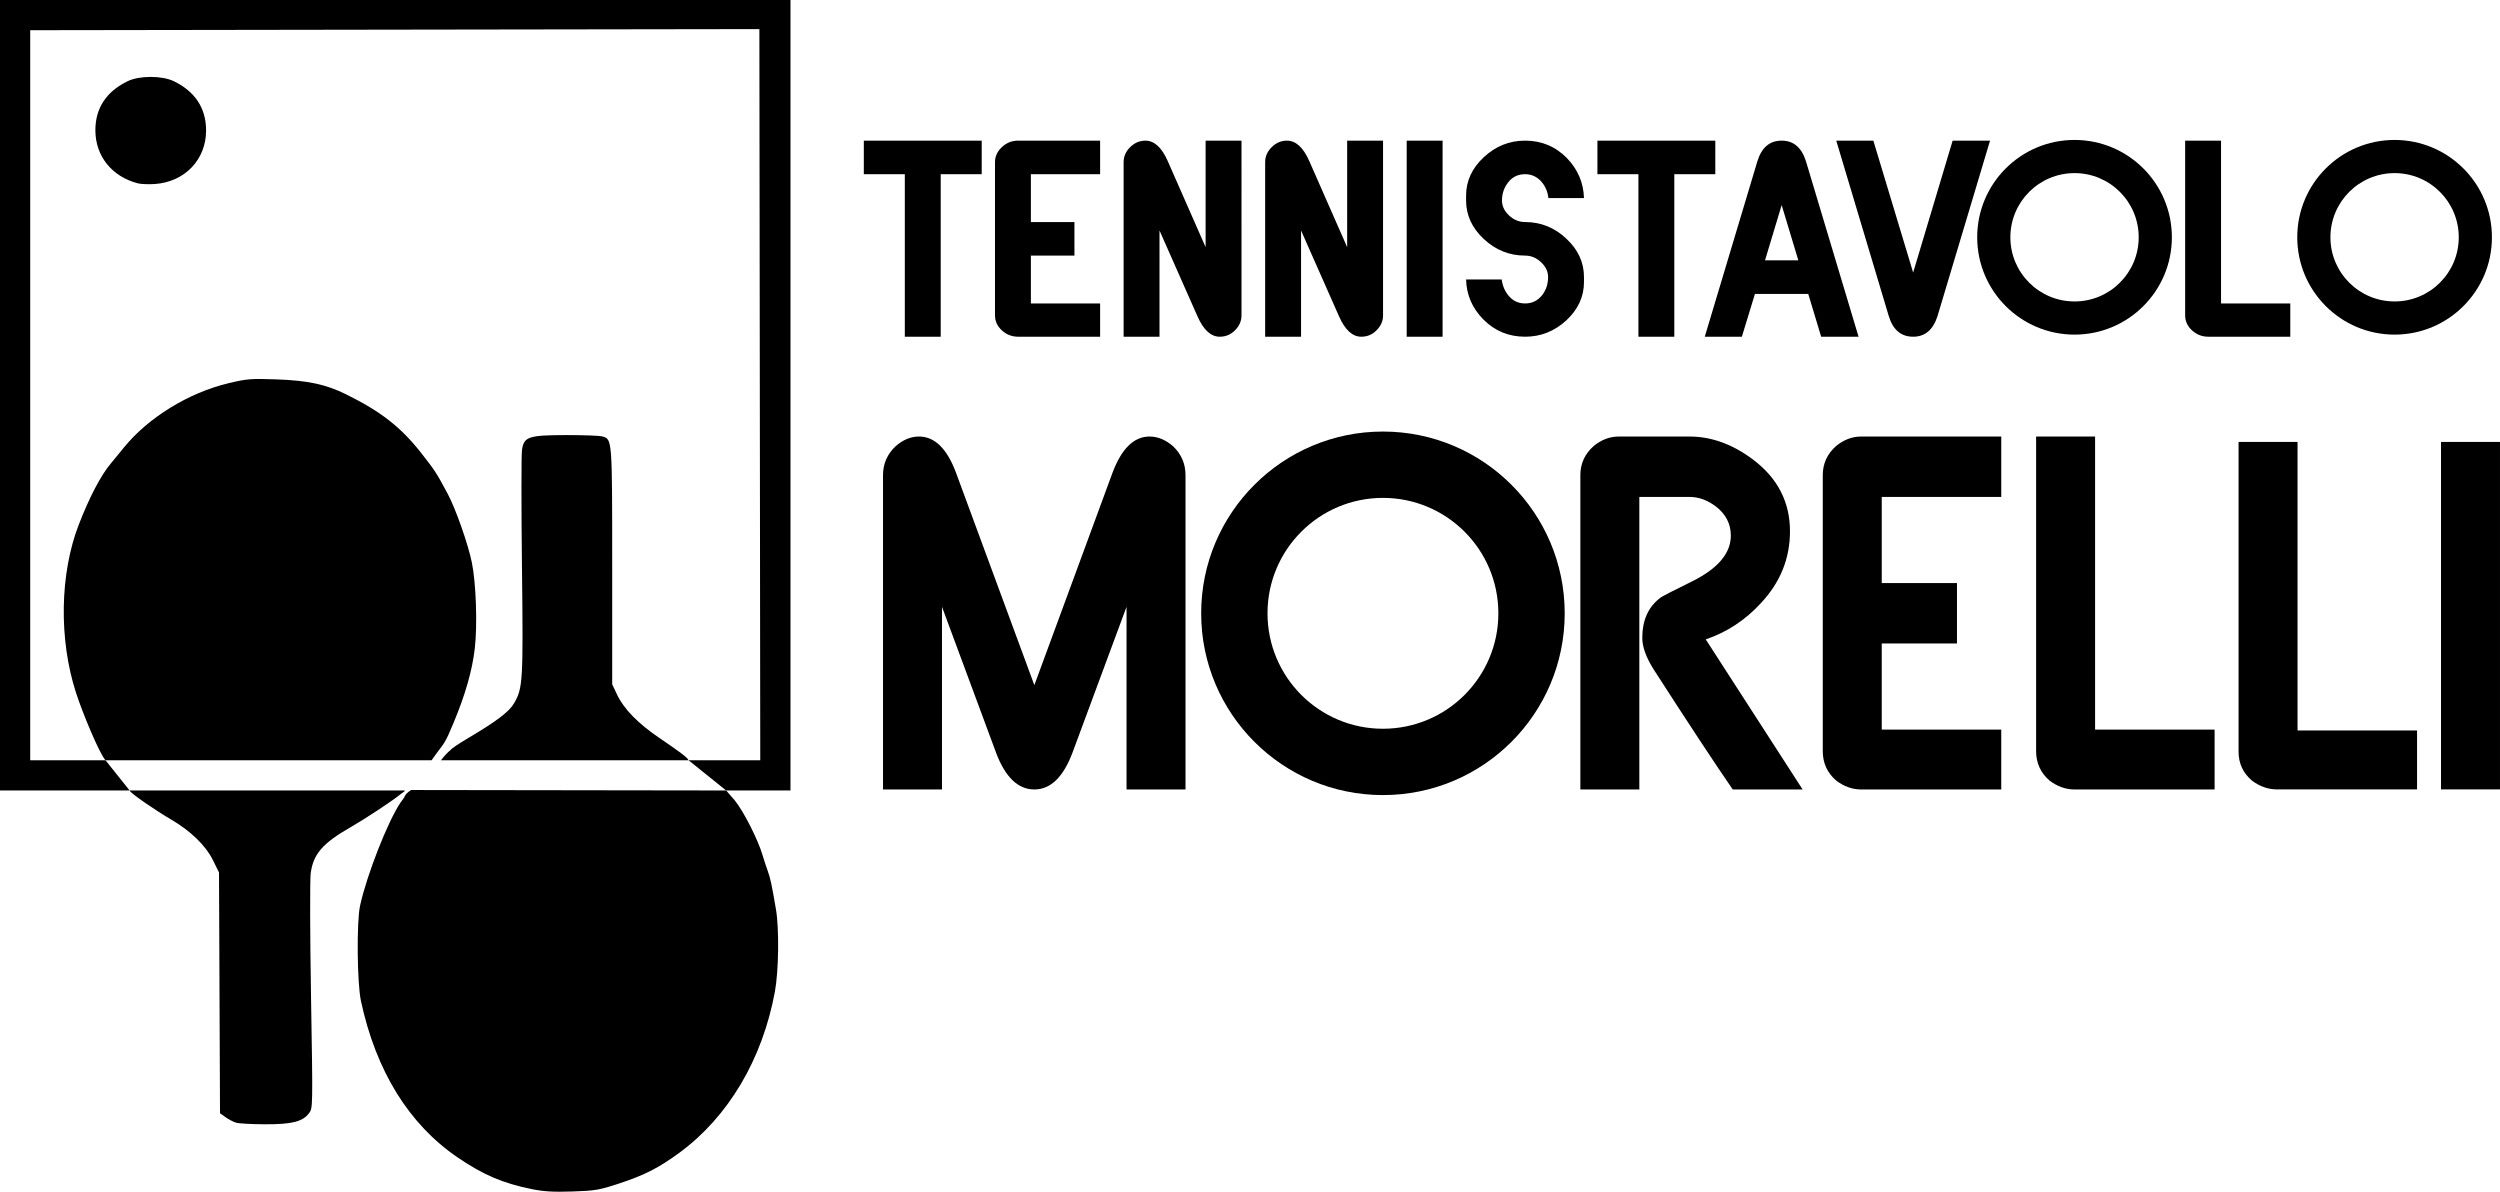<?xml version="1.0" encoding="UTF-8" standalone="no"?>
<svg xml:space="preserve"
     width="1876.676"
     height="894.601"
     viewBox="0 0 1876.676 894.601"
     version="1.1"
     fill="black" stroke-width="0"
     xmlns="http://www.w3.org/2000/svg">
    <g transform="scale(2)">
        <path d="m 0,0 h 296.693 v 296.693 h -24.152 l -14.103,-11.339 h 26.916 L 285.022,10.925 11.339,11.339 l 0,274.016 28.259,0 9.053,11.339 H 0 Z"/>
        <path d="M 51.717,68.811 C 41.971,66.255 35.837,58.61 35.799,48.974 35.767,40.647 39.865,34.379 47.885,30.485 c 4.434,-2.154 12.929,-2.154 17.364,0 8.005,3.886 12.103,10.147 12.103,18.49 0,10.963 -8.041,19.341 -19.287,20.095 -2.349,0.157 -5.206,0.041 -6.349,-0.259 z M 39.597,285.354 C 37.345,282.866 31.125,268.011 28.546,260.069 c -6.511,-20.047 -6.109,-44.753 1.027,-63.17 3.982,-10.277 8.266,-18.465 11.967,-22.869 0.798,-0.95 3.03,-3.67 4.961,-6.045 9.181,-11.29 24.264,-20.562 39.309,-24.163 6.841,-1.638 8.36,-1.759 17.869,-1.428 11.912,0.414 18.663,1.866 26.329,5.662 12.933,6.404 20.427,12.249 27.937,21.788 5.294,6.724 5.925,7.696 10.152,15.623 2.953,5.536 7.596,18.758 9.004,25.636 1.585,7.75 2.126,23.364 1.113,32.217 -0.942,8.259 -3.584,17.509 -8.025,28.109 -2.93,6.993 -3.179,7.189 -6.222,11.162 l -1.977,2.763 z m 125.912,0 c 1.745,-2.232 2.574,-3.007 3.646,-3.865 0,-0.322 3.04,-2.382 6.756,-4.581 10.617,-6.282 15.216,-9.784 17.07,-13 3.282,-5.696 3.426,-8.203 2.929,-51.42 -0.253,-22.103 -0.25,-41.703 0.008,-43.556 0.701,-5.043 2.421,-5.616 16.886,-5.629 6.288,-0.004 12.236,0.218 13.219,0.495 3.794,1.068 3.757,0.587 3.757,48.69 v 44.343 l 1.792,3.811 c 2.555,5.436 7.839,10.858 15.939,16.357 7.097,4.821 10.502,7.258 10.927,8.355 z M 88.64,421.392 c -1.033,-0.311 -2.818,-1.236 -3.97,-2.057 l -2.094,-1.49 -0.187,-45.187 -0.188,-45.187 -2.278,-4.628 C 77.232,317.377 71.555,311.87 64.188,307.577 58.805,304.44 48.65,297.557 48.65,296.693 H 151.97 c -0.088,0.467 -0.609,0.566 -2.032,1.709 -3.026,2.429 -12.876,8.929 -17.851,11.776 -10.977,6.285 -14.468,10.247 -15.468,17.553 -0.322,2.353 -0.269,23.021 0.118,46.201 0.695,41.621 0.69,41.956 -0.707,43.831 -2.409,3.233 -6.353,4.241 -16.507,4.216 -4.953,-0.012 -9.852,-0.277 -10.883,-0.588 z m 110.868,24.906 c -10.829,-2.2 -18.12,-5.321 -27.748,-11.876 -18.292,-12.452 -30.684,-32.519 -36.293,-58.766 -1.434,-6.712 -1.645,-29.615 -0.329,-35.683 2.48,-11.433 10.378,-31.597 15.137,-38.652 1.084,-1.606 1.391,-1.787 1.646,-2.451 0.255,-0.666 1.132,-1.585 2.384,-2.348 l 118.236,0.171 3.21,3.678 c 3.559,4.378 8.92,15.261 10.451,20.549 0.497,1.715 1.363,4.364 1.927,5.89 1.011,2.74 1.517,5.097 3.124,14.549 1.233,7.259 1.027,23.059 -0.403,30.832 -4.672,25.393 -17.496,47.016 -35.881,60.497 -7.681,5.631 -13.039,8.374 -22.419,11.465 -7.632,2.518 -9.082,2.768 -17.668,3.056 -7.195,0.241 -10.743,0.031 -15.375,-0.911"/>
        <path d="m 368.468,52.788 h -44.249 v 12.59 h 15.39 V 126.382 H 353.08 V 65.378 h 15.388 z m 44.445,61.108 H 386.927 V 95.933 h 16.347 V 83.342 H 386.927 V 65.378 h 25.986 V 52.788 h -30.776 c -2.331,0 -4.361,0.808 -6.089,2.423 -1.729,1.615 -2.592,3.496 -2.592,5.637 v 57.526 c 0,2.178 0.863,4.057 2.592,5.637 1.728,1.58 3.758,2.371 6.089,2.371 h 30.776 z M 465.981,52.788 H 452.509 V 92.772 L 438.305,60.48 c -2.254,-5.128 -5.054,-7.691 -8.399,-7.691 -2.179,0 -4.096,0.824 -5.75,2.477 -1.616,1.614 -2.423,3.476 -2.423,5.583 v 65.534 h 13.471 V 86.504 l 14.262,32.239 c 2.253,5.094 5.036,7.639 8.342,7.639 2.255,0 4.171,-0.807 5.749,-2.424 1.615,-1.615 2.424,-3.476 2.424,-5.584 z m 53.125,0 H 505.635 V 92.772 L 491.431,60.48 c -2.256,-5.128 -5.056,-7.691 -8.399,-7.691 -2.182,0 -4.097,0.824 -5.749,2.477 -1.618,1.614 -2.426,3.476 -2.426,5.583 V 126.382 H 488.33 V 86.504 l 14.261,32.239 c 2.254,5.094 5.034,7.639 8.342,7.639 2.254,0 4.172,-0.807 5.75,-2.424 1.615,-1.615 2.423,-3.476 2.423,-5.584 z m 22.348,0 h -13.471 v 73.594 h 13.471 z m 46.644,6.533 c -4.284,-4.355 -9.51,-6.533 -15.67,-6.533 -5.901,0 -11.068,2.073 -15.501,6.216 -4.435,4.11 -6.653,8.921 -6.653,14.434 v 1.793 c 0,5.513 2.218,10.342 6.653,14.486 4.433,4.144 9.6,6.216 15.501,6.216 2.215,0 4.208,0.825 5.973,2.475 1.767,1.652 2.651,3.513 2.651,5.585 0,2.6 -0.734,4.846 -2.199,6.743 -1.653,2.108 -3.797,3.16 -6.425,3.16 -2.518,0 -4.567,-0.948 -6.145,-2.845 -1.428,-1.65 -2.31,-3.705 -2.649,-6.163 h -13.36 c 0.151,5.794 2.312,10.8 6.484,15.015 4.284,4.319 9.505,6.479 15.67,6.479 5.862,0 11.009,-2.037 15.444,-6.11 4.434,-4.11 6.652,-8.921 6.652,-14.435 v -1.844 c 0,-5.513 -2.218,-10.325 -6.652,-14.434 -4.396,-4.143 -9.545,-6.217 -15.444,-6.217 -2.256,0 -4.266,-0.825 -6.032,-2.474 -1.766,-1.652 -2.649,-3.53 -2.649,-5.636 0,-2.565 0.788,-4.847 2.367,-6.849 1.578,-2.003 3.683,-3.004 6.314,-3.004 2.442,0 4.49,0.95 6.143,2.845 1.466,1.686 2.331,3.722 2.592,6.111 h 13.361 c -0.19,-5.794 -2.331,-10.799 -6.426,-15.013 z m 55.717,-6.533 h -44.248 v 12.59 h 15.389 v 61.004 h 13.471 V 65.378 h 15.388 z m 34.038,7.795 c -1.617,-5.196 -4.661,-7.795 -9.132,-7.795 -4.51,0 -7.553,2.599 -9.131,7.795 l -19.729,65.798 h 13.922 l 4.904,-16.067 h 20.01 l 4.849,16.067 h 14.035 z m -15.388,37.141 6.256,-20.756 6.257,20.756 z M 732.896,52.788 718.072,102.307 703.133,52.788 h -13.922 l 19.728,65.903 c 1.579,5.128 4.623,7.691 9.133,7.691 4.433,0 7.477,-2.563 9.13,-7.691 L 746.931,52.788 Z M 859.623,113.896 H 833.637 V 52.788 h -13.472 v 65.585 c 0,2.178 0.864,4.057 2.593,5.637 1.728,1.58 3.758,2.371 6.089,2.371 h 30.776 z"/>
        <path d="m 778.646,113.144 c 6.651,0 12.673,-2.698 17.03,-7.053 4.358,-4.359 7.053,-10.38 7.053,-17.032 0,-6.65 -2.695,-12.672 -7.053,-17.03 -4.357,-4.357 -10.38,-7.054 -17.03,-7.054 -6.652,0 -12.674,2.697 -17.031,7.053 -4.358,4.359 -7.054,10.38 -7.054,17.031 0,6.652 2.696,12.673 7.054,17.032 4.357,4.355 10.379,7.053 17.031,7.053 z m 25.832,1.747 c -6.612,6.61 -15.745,10.701 -25.832,10.701 -10.088,0 -19.222,-4.091 -25.833,-10.701 -6.61,-6.611 -10.7,-15.744 -10.7,-25.832 0,-10.086 4.09,-19.22 10.701,-25.832 6.611,-6.61 15.744,-10.701 25.832,-10.701 10.087,0 19.22,4.09 25.831,10.701 6.612,6.612 10.701,15.746 10.701,25.831 0,10.088 -4.089,19.221 -10.7,25.832"/>
        <path d="m 898.774,113.144 c 6.652,0 12.674,-2.698 17.031,-7.053 4.357,-4.359 7.053,-10.38 7.053,-17.032 0,-6.65 -2.695,-12.672 -7.053,-17.031 -4.357,-4.356 -10.38,-7.053 -17.031,-7.053 -6.651,0 -12.672,2.697 -17.03,7.054 -4.357,4.358 -7.053,10.38 -7.053,17.03 0,6.652 2.696,12.673 7.053,17.032 4.357,4.355 10.379,7.053 17.03,7.053 z m 25.832,1.747 c -6.611,6.61 -15.744,10.701 -25.832,10.701 -10.087,0 -19.221,-4.091 -25.831,-10.701 -6.611,-6.611 -10.701,-15.744 -10.701,-25.832 0,-10.086 4.09,-19.22 10.701,-25.831 6.612,-6.611 15.744,-10.701 25.831,-10.701 10.088,0 19.221,4.09 25.832,10.701 6.611,6.612 10.701,15.746 10.701,25.832 0,10.088 -4.09,19.221 -10.701,25.832"/>
        <path d="m 444.966,178.355 c 0,-4.234 -1.537,-7.838 -4.609,-10.81 -2.814,-2.466 -5.778,-3.699 -8.893,-3.699 -5.886,0 -10.54,4.585 -13.958,13.75 l -29.277,79.557 -29.344,-79.557 c -3.374,-9.165 -8.028,-13.75 -13.957,-13.75 -3.116,0 -6.059,1.233 -8.829,3.699 -3.116,2.972 -4.674,6.576 -4.674,10.81 v 117.959 h 22.137 v -68.557 l 20.384,54.998 c 3.462,9.042 8.223,13.559 14.283,13.559 6.015,0 10.754,-4.517 14.217,-13.559 l 20.384,-54.998 v 68.557 h 22.136 z m 195.263,61.636 c 7.962,-2.718 14.844,-7.239 20.644,-13.561 7.314,-7.775 10.971,-16.783 10.971,-27.024 0,-10.937 -4.588,-19.881 -13.762,-26.836 -7.705,-5.814 -15.689,-8.724 -23.954,-8.724 h -26.553 c -3.333,0 -6.448,1.171 -9.348,3.509 -3.376,2.973 -5.064,6.638 -5.064,11 V 296.314 H 615.3 V 186.51 h 18.828 c 3.374,0 6.642,1.169 9.801,3.508 3.809,2.909 5.712,6.575 5.712,11 0,6.638 -4.824,12.359 -14.476,17.162 -3.721,1.834 -6.6,3.272 -8.633,4.316 -2.035,1.042 -3.225,1.723 -3.57,2.038 -4.372,3.413 -6.558,8.378 -6.558,14.887 0,3.351 1.406,7.27 4.221,11.758 13.069,20.293 22.98,35.338 29.732,45.135 h 26.225 z m 110.913,33.852 h -44.857 v -32.335 h 28.238 V 218.845 H 706.285 V 186.51 h 44.857 v -22.664 h -52.584 c -3.333,0 -6.448,1.171 -9.348,3.509 -3.374,2.973 -5.062,6.638 -5.062,11 v 103.547 c 0,4.489 1.688,8.187 5.062,11.094 2.943,2.214 6.06,3.318 9.348,3.318 h 52.584 z m 80.077,0 H 786.361 V 163.846 h -22.137 v 118.056 c 0,4.489 1.688,8.187 5.064,11.094 2.943,2.214 6.058,3.318 9.349,3.318 h 52.582 z m 75.988,0.323 H 862.349 V 165.863 h -22.137 v 116.238 c 0,4.421 1.688,8.062 5.064,10.923 2.941,2.18 6.058,3.269 9.348,3.269 h 52.583 z m 31.128,-108.303 h -22.137 v 130.43 h 22.137 z"/>
        <path d="m 519.065,273.524 c 11.965,0 22.797,-4.85 30.636,-12.688 7.839,-7.839 12.688,-18.671 12.688,-30.636 0,-11.965 -4.849,-22.798 -12.688,-30.637 -7.839,-7.84 -18.671,-12.689 -30.636,-12.689 -11.965,0 -22.796,4.849 -30.635,12.689 -7.84,7.839 -12.689,18.672 -12.689,30.637 0,11.965 4.85,22.797 12.688,30.635 7.84,7.839 18.671,12.689 30.636,12.689 z m 48.239,4.915 c -12.346,12.346 -29.402,19.983 -48.239,19.983 -18.837,0 -35.893,-7.637 -48.239,-19.983 -12.346,-12.346 -19.983,-29.402 -19.983,-48.239 0,-18.838 7.637,-35.894 19.983,-48.24 12.346,-12.346 29.402,-19.984 48.239,-19.984 18.837,0 35.893,7.638 48.239,19.984 12.346,12.346 19.983,29.402 19.983,48.24 0,18.837 -7.637,35.893 -19.983,48.239"/></g>
</svg>
